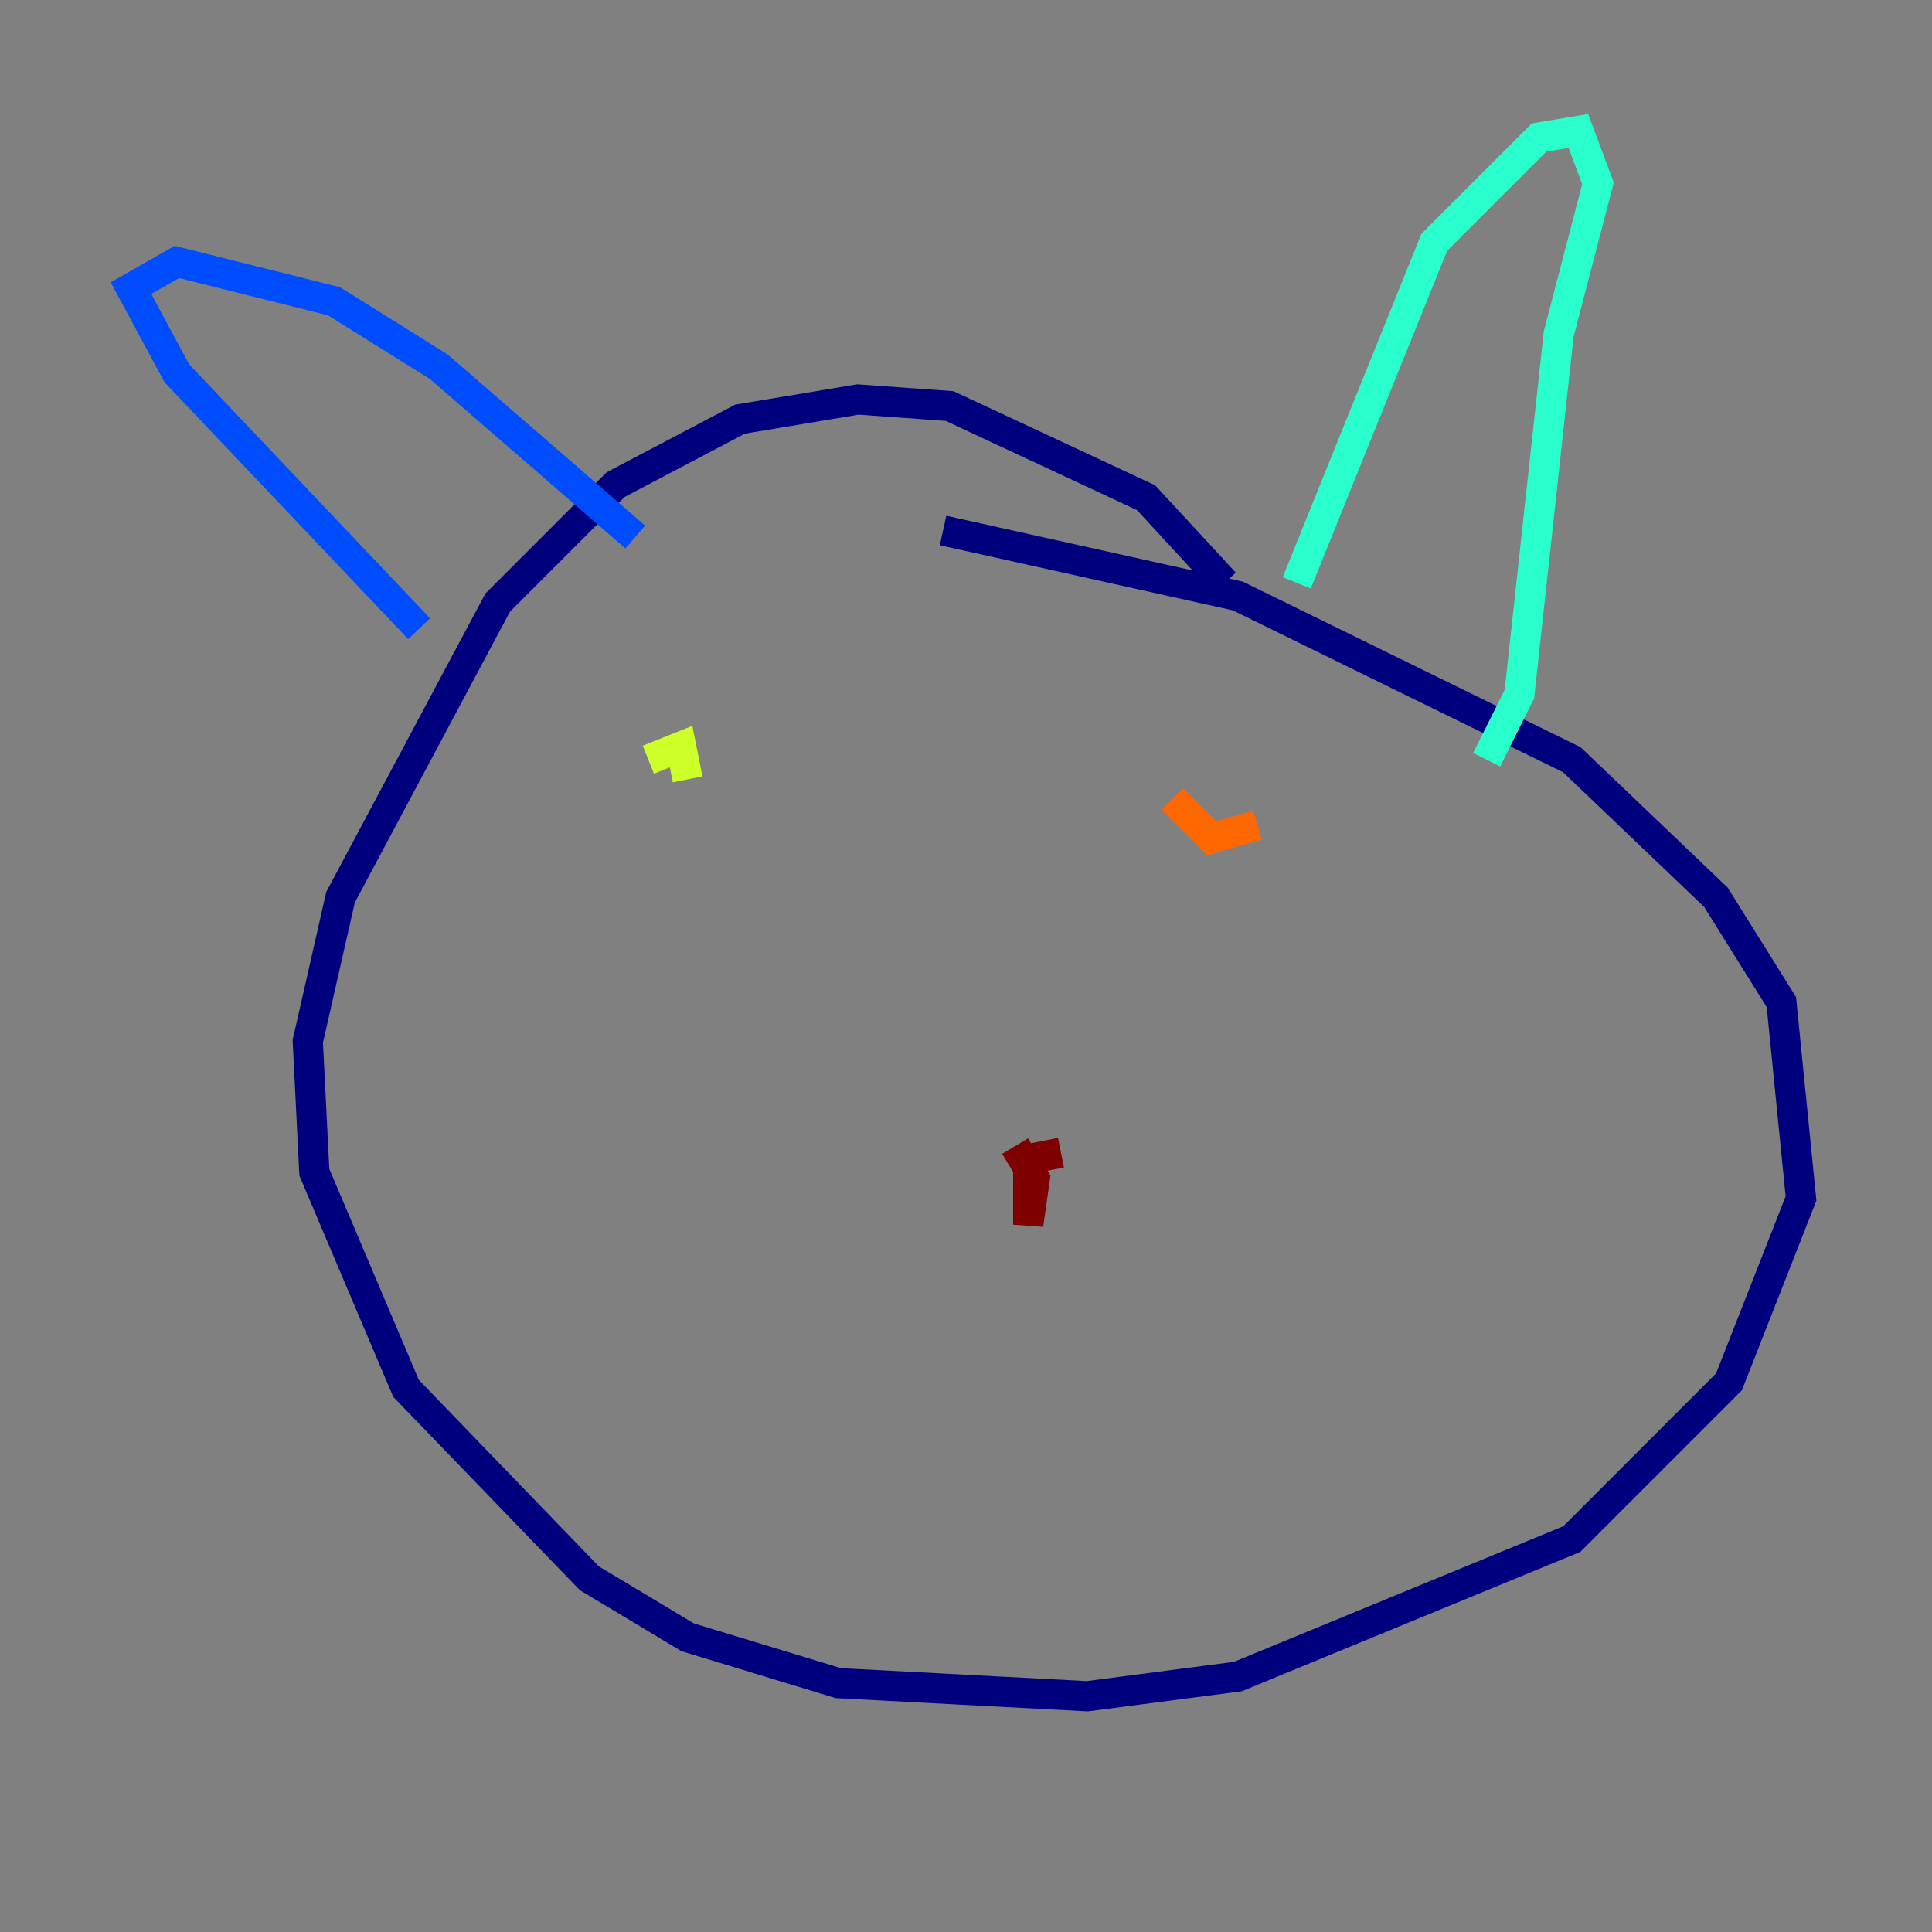 <?xml version="1.0" encoding="utf-8" ?>
<svg baseProfile="tiny" height="128" version="1.2" viewBox="0,0,128,128" width="128" xmlns="http://www.w3.org/2000/svg" xmlns:ev="http://www.w3.org/2001/xml-events" xmlns:xlink="http://www.w3.org/1999/xlink"><rect x="0" y="0" width="128" height="128" fill="#808080" stroke="none"/><defs /><polyline fill="none" points="81.139,38.617 75.932,32.976 62.915,26.902 56.841,26.468 49.031,27.77 40.786,32.108 32.976,39.919 22.563,59.444 20.393,68.99 20.827,77.668 26.902,91.986 39.051,104.57 45.559,108.475 55.539,111.512 72.027,112.38 82.007,111.078 104.136,101.966 114.549,91.552 119.322,79.403 118.02,66.386 113.681,59.444 104.136,50.332 82.007,39.485 62.481,35.146" stroke="#00007f" stroke-width="2" /><polyline fill="none" points="27.77,41.654 11.715,24.732 8.678,19.091 11.715,17.356 22.129,19.959 29.071,24.298 42.088,35.58" stroke="#004cff" stroke-width="2" /><polyline fill="none" points="85.912,38.617 95.024,16.054 101.966,9.112 104.57,8.678 105.871,12.149 103.268,22.129 100.664,45.993 98.495,50.332" stroke="#29ffcd" stroke-width="2" /><polyline fill="none" points="45.559,51.634 45.125,49.464 42.956,50.332" stroke="#cdff29" stroke-width="2" /><polyline fill="none" points="77.668,52.936 80.271,55.539 83.308,54.671" stroke="#ff6700" stroke-width="2" /><polyline fill="none" points="70.291,76.366 68.122,76.8 68.122,81.139 68.556,78.102 67.254,75.932" stroke="#7f0000" stroke-width="2" /></svg>